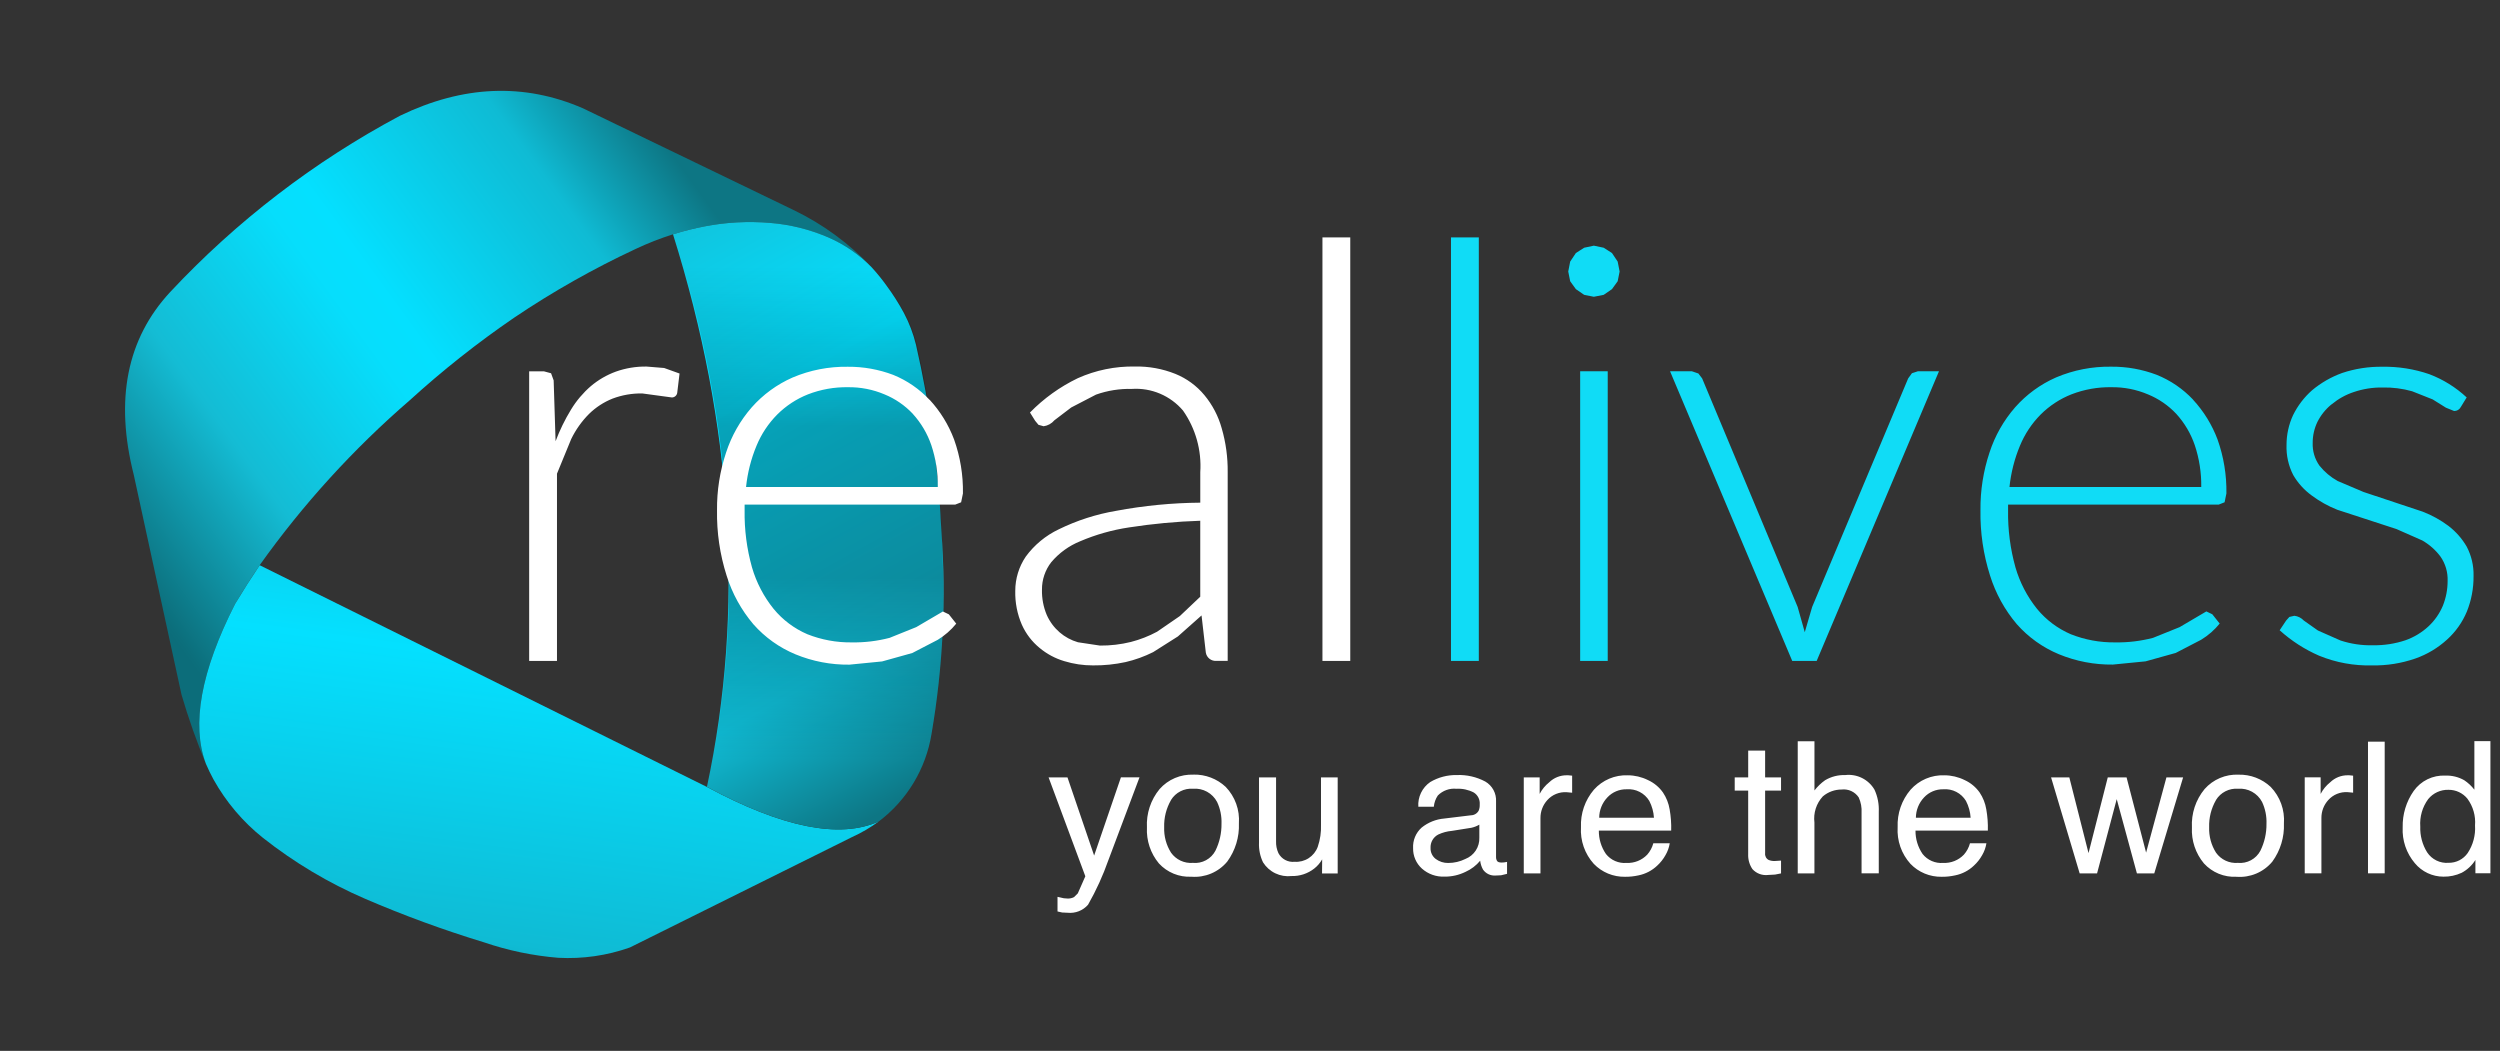 <svg width="226" height="95" viewBox="0 0 226 95" fill="none" xmlns="http://www.w3.org/2000/svg">
<rect x="0" y="0" width="226" height="95" fill="#333333" stroke="none"/>
<path d="M74.792 21.426C76.299 22.063 77.662 22.995 78.802 24.169C76.787 22.019 74.391 20.262 71.736 18.985L52.703 9.791C47.375 7.48 41.854 7.707 36.142 10.472C28.393 14.607 21.378 19.99 15.379 26.405C11.468 30.626 10.372 36.132 12.092 42.925L16.41 62.804C17.03 64.922 17.765 67.005 18.612 69.044C17.282 65.505 18.162 60.687 21.25 54.592C21.966 53.398 22.706 52.232 23.473 51.093C27.383 45.601 31.936 40.597 37.036 36.189C40.009 33.482 43.166 30.984 46.485 28.714C49.984 26.356 53.662 24.277 57.486 22.495C58.573 21.983 59.694 21.544 60.84 21.182C61.78 20.888 62.736 20.648 63.704 20.465C65.652 20.088 67.642 19.983 69.618 20.151C71.4 20.293 73.148 20.724 74.792 21.426Z" fill="url(#paint0_linear_177_2)"/>
<path d="M77.02 75.674C77.877 75.287 78.691 74.811 79.448 74.254C75.914 75.855 70.732 74.816 63.901 71.138L23.474 51.094C22.711 52.234 21.97 53.401 21.252 54.593C18.162 60.689 17.283 65.507 18.614 69.048C18.822 69.53 19.048 69.997 19.293 70.448L19.31 70.479C20.442 72.507 21.959 74.296 23.775 75.744C26.598 77.972 29.7 79.822 33.002 81.248C36.513 82.76 40.106 84.076 43.764 85.19C45.93 85.93 48.181 86.398 50.463 86.585C52.664 86.704 54.868 86.386 56.947 85.65L77.02 75.674Z" fill="url(#paint1_linear_177_2)"/>
<path d="M78.801 24.168C77.662 22.995 76.299 22.062 74.792 21.426C73.147 20.724 71.399 20.293 69.616 20.151C67.64 19.983 65.65 20.089 63.703 20.465C62.735 20.649 61.779 20.888 60.839 21.183C66.283 38.535 67.305 55.185 63.906 71.135C70.734 74.813 75.915 75.853 79.449 74.254C81.998 72.329 83.705 69.492 84.21 66.338C85.249 60.282 85.548 54.122 85.102 47.993C84.844 42.326 84.075 36.693 82.804 31.164C82.561 30.169 82.197 29.208 81.718 28.303C81.252 27.439 80.725 26.608 80.142 25.819C79.728 25.243 79.28 24.691 78.801 24.168Z" fill="url(#paint2_linear_177_2)"/>
<path d="M82.922 31.243C82.683 30.243 82.321 29.277 81.846 28.365C81.386 27.494 80.862 26.658 80.278 25.865C79.865 25.281 79.418 24.721 78.94 24.189C77.8 23.009 76.438 22.066 74.932 21.416C73.287 20.703 71.536 20.264 69.749 20.118C69.148 20.064 68.552 20.036 67.959 20.036C66.569 20.04 65.183 20.174 63.818 20.436C62.847 20.622 61.886 20.859 60.94 21.147C66.361 38.633 67.359 55.339 63.935 71.264C68.668 73.797 72.607 75.057 75.751 75.043C77.004 75.056 78.246 74.813 79.401 74.329C81.941 72.403 83.646 69.575 84.162 66.429C84.923 62.32 85.295 58.149 85.273 53.97C85.273 52.098 85.226 50.152 85.133 48.132C84.898 42.448 84.158 36.796 82.922 31.243Z" fill="url(#paint3_linear_177_2)"/>
<path d="M210.786 36.55C211.377 36.057 212.055 35.68 212.786 35.439C213.623 35.156 214.502 35.017 215.386 35.03C216.287 35.011 217.186 35.125 218.053 35.369L219.913 36.106L221.113 36.855L221.85 37.155C221.973 37.158 222.094 37.127 222.2 37.065C222.306 37.003 222.392 36.912 222.45 36.804L222.988 35.927C222.004 35.012 220.852 34.296 219.595 33.821C218.232 33.355 216.8 33.13 215.36 33.154C214.128 33.137 212.902 33.327 211.733 33.716C210.739 34.075 209.817 34.606 209.007 35.284C208.291 35.916 207.706 36.684 207.287 37.542C206.901 38.382 206.701 39.296 206.702 40.221C206.668 41.167 206.877 42.105 207.31 42.947C207.733 43.673 208.302 44.302 208.983 44.795C209.694 45.325 210.473 45.759 211.298 46.085L216.644 47.828L218.972 48.857C219.617 49.225 220.179 49.723 220.622 50.319C221.068 50.959 221.293 51.727 221.265 52.507C221.267 53.281 221.12 54.047 220.832 54.765C220.537 55.464 220.099 56.094 219.545 56.613C218.945 57.172 218.236 57.602 217.463 57.876C216.517 58.194 215.524 58.348 214.527 58.332C213.527 58.359 212.529 58.213 211.579 57.899L209.543 56.999L208.268 56.099C208.043 55.859 207.741 55.706 207.414 55.666L206.958 55.771L206.666 56.099L206.081 56.976C207.138 57.931 208.343 58.708 209.649 59.276C211.166 59.896 212.795 60.194 214.434 60.153C215.763 60.177 217.085 59.967 218.341 59.533C219.407 59.16 220.386 58.575 221.219 57.813C221.997 57.11 222.608 56.243 223.009 55.274C223.416 54.259 223.619 53.174 223.609 52.08C223.635 51.153 223.421 50.234 222.989 49.413C222.566 48.687 222.006 48.051 221.339 47.541C220.626 47.007 219.842 46.574 219.011 46.254L213.665 44.476L211.325 43.482C210.689 43.13 210.129 42.657 209.675 42.09C209.252 41.489 209.039 40.765 209.067 40.031C209.065 39.373 209.213 38.723 209.5 38.131C209.811 37.516 210.25 36.973 210.787 36.54M198.258 36.131C197.337 35.154 196.216 34.387 194.971 33.885C193.656 33.386 192.259 33.136 190.853 33.148C189.142 33.121 187.444 33.451 185.869 34.119C184.454 34.74 183.192 35.661 182.169 36.819C181.13 38.01 180.342 39.399 179.853 40.902C179.292 42.584 179.016 44.347 179.034 46.12C179.001 48.123 179.293 50.118 179.9 52.028C180.404 53.642 181.228 55.139 182.322 56.428C183.366 57.609 184.666 58.538 186.122 59.142C187.668 59.78 189.327 60.098 191 60.078L193.96 59.786L196.686 59.026L198.986 57.833C199.623 57.445 200.189 56.951 200.659 56.371L199.992 55.529L199.454 55.272L197.04 56.692L194.63 57.663C193.515 57.953 192.366 58.091 191.214 58.072C189.841 58.091 188.478 57.84 187.201 57.335C186.015 56.825 184.968 56.039 184.148 55.042C183.257 53.933 182.594 52.658 182.198 51.292C181.728 49.614 181.503 47.876 181.531 46.133V45.618H200.565L201.103 45.407L201.267 44.607C201.294 42.946 201.023 41.294 200.467 39.729C199.969 38.4 199.218 37.181 198.256 36.138M196.735 37.413C197.481 38.232 198.05 39.196 198.408 40.244C198.814 41.462 199.012 42.739 198.993 44.023H181.657C181.79 42.74 182.109 41.482 182.605 40.291C183.039 39.238 183.675 38.281 184.477 37.472C185.271 36.68 186.218 36.059 187.261 35.647C188.413 35.202 189.641 34.983 190.876 35.004C192.004 34.989 193.123 35.208 194.163 35.647C195.138 36.044 196.016 36.647 196.737 37.414M172.837 33.741L172.498 34.209L163.818 54.869L163.151 57.15L162.508 54.869L153.874 34.209L153.535 33.764L152.95 33.564H150.973L162.017 59.746H164.228L175.283 33.564H173.376L172.838 33.739M145.338 33.564H142.846V59.749H145.338V33.567M146.238 23.647L145.723 22.875L144.974 22.395L144.085 22.208L143.208 22.395L142.459 22.875L141.944 23.647L141.769 24.547L141.944 25.424L142.459 26.138L143.208 26.653L144.085 26.828L144.974 26.653L145.723 26.138L146.238 25.424L146.413 24.547L146.238 23.647ZM133.685 21.459H131.17V59.749H133.685V21.459Z" fill="#10DCF6"/>
<path d="M122.064 21.459H119.549V59.749H122.064V21.459ZM93.11 37.292L93.578 38.041L93.878 38.404L94.346 38.533C94.725 38.479 95.07 38.288 95.317 37.995L96.838 36.837L99.08 35.673C100.12 35.305 101.218 35.13 102.321 35.158C103.19 35.1 104.061 35.246 104.864 35.586C105.666 35.925 106.378 36.448 106.942 37.112C108.084 38.74 108.635 40.708 108.505 42.692V45.441C105.955 45.462 103.412 45.709 100.905 46.178C99.102 46.484 97.353 47.047 95.711 47.851C94.527 48.413 93.502 49.262 92.728 50.319C92.111 51.231 91.781 52.306 91.78 53.407C91.754 54.464 91.958 55.514 92.38 56.484C92.743 57.291 93.287 58.004 93.971 58.566C94.626 59.114 95.386 59.523 96.205 59.766C97.047 60.025 97.924 60.155 98.805 60.152C99.796 60.162 100.785 60.062 101.753 59.852C102.616 59.651 103.453 59.349 104.245 58.952L106.479 57.536L108.62 55.636L109.006 58.994C109.043 59.218 109.164 59.42 109.344 59.559C109.524 59.698 109.75 59.764 109.977 59.743H110.983V42.692C110.999 41.351 110.818 40.014 110.445 38.726C110.141 37.624 109.607 36.599 108.877 35.719C108.175 34.873 107.275 34.214 106.257 33.8C105.09 33.333 103.841 33.106 102.584 33.133C100.808 33.103 99.047 33.465 97.427 34.192C95.819 34.967 94.358 36.016 93.11 37.292ZM95.04 50.816C95.741 49.987 96.634 49.341 97.64 48.933C99.06 48.326 100.552 47.904 102.08 47.676C104.207 47.347 106.352 47.146 108.503 47.076V53.943L106.657 55.692L104.598 57.108C103.85 57.51 103.057 57.82 102.235 58.032C101.319 58.258 100.378 58.368 99.435 58.36L97.446 58.06C96.834 57.883 96.267 57.577 95.785 57.16C95.288 56.729 94.893 56.194 94.627 55.592C94.324 54.871 94.176 54.093 94.194 53.311C94.185 52.409 94.482 51.531 95.036 50.819M84.036 36.149C83.119 35.168 82 34.398 80.756 33.892C79.441 33.393 78.044 33.143 76.638 33.155C74.927 33.128 73.229 33.458 71.654 34.126C70.24 34.747 68.977 35.668 67.954 36.826C66.915 38.017 66.127 39.406 65.638 40.909C65.077 42.591 64.801 44.354 64.819 46.127C64.786 48.13 65.078 50.126 65.685 52.035C66.189 53.649 67.013 55.146 68.107 56.435C69.151 57.617 70.451 58.545 71.907 59.149C73.453 59.787 75.112 60.105 76.785 60.085L79.745 59.793L82.471 59.033L84.771 57.84C85.408 57.452 85.974 56.958 86.444 56.378L85.777 55.536L85.239 55.279L82.827 56.692L80.417 57.663C79.302 57.953 78.153 58.091 77.001 58.072C75.628 58.091 74.265 57.84 72.988 57.335C71.802 56.825 70.755 56.039 69.935 55.042C69.042 53.933 68.378 52.659 67.98 51.292C67.51 49.614 67.285 47.876 67.313 46.133V45.618H86.348L86.886 45.407L87.05 44.607C87.077 42.946 86.806 41.294 86.25 39.729C85.752 38.4 85.001 37.181 84.039 36.138M82.518 37.413C83.263 38.232 83.833 39.196 84.191 40.244C84.597 41.462 84.795 42.739 84.776 44.023H67.443C67.576 42.74 67.895 41.482 68.391 40.291C68.825 39.238 69.461 38.281 70.263 37.472C71.057 36.68 72.004 36.059 73.047 35.647C74.199 35.202 75.427 34.983 76.662 35.004C77.79 34.989 78.909 35.208 79.949 35.647C80.924 36.044 81.802 36.647 82.523 37.414M58.061 35.567L60.74 35.93C60.855 35.929 60.967 35.888 61.054 35.813C61.142 35.738 61.201 35.635 61.22 35.521L61.431 33.766L60.039 33.266L58.448 33.137C57.504 33.123 56.565 33.277 55.675 33.593C54.851 33.894 54.087 34.337 53.417 34.903C52.709 35.514 52.102 36.232 51.617 37.032C51.064 37.937 50.598 38.893 50.225 39.886L50.05 34.386L49.816 33.743L49.173 33.568H47.836V59.749H50.351V42.821L51.638 39.686C52.047 38.845 52.592 38.078 53.252 37.416C53.86 36.821 54.579 36.352 55.369 36.036C56.228 35.711 57.142 35.552 58.061 35.567Z" fill="white"/>
<path d="M202.361 70.03C201.786 70.004 201.212 70.108 200.681 70.333C200.151 70.558 199.678 70.898 199.296 71.33C198.492 72.303 198.083 73.543 198.15 74.804C198.09 75.986 198.479 77.148 199.238 78.056C199.608 78.46 200.062 78.777 200.568 78.985C201.074 79.193 201.62 79.287 202.167 79.26C202.779 79.31 203.394 79.211 203.96 78.973C204.526 78.735 205.027 78.364 205.419 77.891C206.147 76.891 206.516 75.675 206.467 74.44C206.51 73.837 206.427 73.232 206.221 72.663C206.015 72.095 205.693 71.576 205.274 71.14C204.486 70.402 203.44 70.004 202.361 70.03ZM200.325 72.32C200.532 71.984 200.826 71.712 201.177 71.533C201.528 71.353 201.921 71.273 202.314 71.302C202.754 71.266 203.194 71.36 203.581 71.572C203.968 71.784 204.284 72.105 204.49 72.495C204.78 73.112 204.917 73.79 204.89 74.472C204.9 75.315 204.712 76.148 204.34 76.905C204.148 77.269 203.852 77.569 203.489 77.764C203.127 77.96 202.714 78.044 202.304 78.005C201.923 78.035 201.54 77.966 201.193 77.804C200.847 77.642 200.548 77.393 200.327 77.081C199.894 76.394 199.678 75.593 199.707 74.781C199.681 73.92 199.896 73.07 200.327 72.324M189.574 78.956L191.352 72.241L193.177 78.956H194.745L197.354 70.276H195.845L194.008 77.076L192.242 70.276H190.542L188.802 77.12L187.067 70.276H185.417L188.002 78.956H189.57M212.722 71.668V70.12L212.371 70.085H212.231C211.642 70.081 211.075 70.308 210.652 70.717C210.293 71.003 209.997 71.362 209.786 71.77V70.27H208.347V78.95H209.856V73.95C209.85 73.349 210.072 72.768 210.476 72.324C210.694 72.081 210.964 71.891 211.266 71.767C211.568 71.644 211.893 71.59 212.219 71.61L212.719 71.657M215.573 67.048H214.067V78.948H215.576V67.048M225.134 67.001H223.683V71.388C223.427 71.055 223.119 70.767 222.77 70.534C222.247 70.237 221.651 70.091 221.05 70.113C220.496 70.088 219.944 70.202 219.445 70.445C218.947 70.688 218.517 71.052 218.196 71.505C217.523 72.467 217.175 73.618 217.202 74.792C217.143 75.973 217.537 77.132 218.302 78.033C218.617 78.413 219.012 78.72 219.459 78.93C219.905 79.14 220.393 79.25 220.887 79.25C221.457 79.26 222.021 79.14 222.537 78.899C223.044 78.628 223.472 78.229 223.777 77.741V78.941H225.134V67.012M219.507 72.241C219.728 71.969 220.008 71.751 220.327 71.605C220.646 71.459 220.994 71.388 221.344 71.399C221.671 71.395 221.994 71.466 222.289 71.604C222.585 71.743 222.846 71.946 223.052 72.199C223.567 72.897 223.812 73.757 223.742 74.621C223.8 75.505 223.565 76.383 223.075 77.121C222.881 77.396 222.623 77.62 222.324 77.773C222.024 77.925 221.691 78.003 221.355 77.998C220.976 78.029 220.596 77.957 220.254 77.79C219.912 77.623 219.622 77.368 219.413 77.05C218.979 76.353 218.763 75.542 218.793 74.722C218.73 73.837 218.983 72.957 219.507 72.241ZM177.607 70.52C177.036 70.236 176.407 70.088 175.77 70.087C175.197 70.065 174.626 70.171 174.098 70.395C173.57 70.62 173.099 70.959 172.717 71.387C171.912 72.329 171.494 73.542 171.547 74.78C171.51 75.381 171.594 75.984 171.792 76.552C171.991 77.121 172.302 77.644 172.705 78.091C173.069 78.469 173.507 78.769 173.992 78.97C174.478 79.171 174.999 79.27 175.524 79.261C175.937 79.266 176.349 79.223 176.752 79.132C177.385 79.004 177.969 78.7 178.437 78.255C178.736 77.981 178.989 77.661 179.186 77.307C179.381 76.976 179.512 76.611 179.572 76.231H178.086C177.985 76.612 177.797 76.964 177.536 77.26C177.295 77.511 177.004 77.707 176.681 77.837C176.358 77.966 176.011 78.025 175.664 78.009C175.312 78.037 174.958 77.978 174.633 77.837C174.309 77.697 174.024 77.478 173.804 77.202C173.377 76.579 173.152 75.84 173.161 75.085H179.701C179.72 74.442 179.673 73.799 179.561 73.166C179.472 72.622 179.267 72.103 178.961 71.645C178.617 71.157 178.15 70.769 177.607 70.52ZM175.677 71.351C176.082 71.319 176.489 71.4 176.85 71.587C177.212 71.772 177.514 72.056 177.724 72.404C177.968 72.876 178.112 73.394 178.145 73.925H173.196C173.2 73.241 173.464 72.585 173.933 72.088C174.155 71.849 174.425 71.66 174.726 71.533C175.026 71.406 175.351 71.344 175.677 71.351ZM164.024 67.011H162.515V78.956H164.024V74.356C163.971 73.93 164.012 73.499 164.143 73.091C164.274 72.682 164.493 72.308 164.784 71.993C165.259 71.591 165.862 71.371 166.484 71.373C166.782 71.338 167.084 71.386 167.357 71.512C167.63 71.638 167.862 71.837 168.028 72.087C168.228 72.525 168.316 73.006 168.285 73.487V78.95H169.841V73.388C169.874 72.7 169.742 72.014 169.455 71.388C169.191 70.934 168.8 70.568 168.33 70.333C167.86 70.098 167.333 70.005 166.811 70.066C166.17 70.044 165.537 70.206 164.986 70.534C164.622 70.792 164.299 71.104 164.027 71.458V67.012M158.037 67.854V70.276H156.818V71.469H158.035V77.213C158.014 77.695 158.149 78.171 158.421 78.57C158.599 78.766 158.822 78.916 159.07 79.008C159.319 79.099 159.585 79.129 159.848 79.096L160.468 79.061L161.006 78.956V77.798L160.468 77.833C160.268 77.846 160.068 77.814 159.883 77.739C159.775 77.681 159.687 77.592 159.631 77.484C159.575 77.375 159.552 77.252 159.567 77.131V71.469H161.006V70.276H159.567V67.854H158.035M148.98 70.52C148.409 70.236 147.78 70.088 147.143 70.087C146.57 70.065 145.999 70.171 145.471 70.395C144.943 70.62 144.472 70.959 144.09 71.387C143.285 72.329 142.867 73.542 142.92 74.78C142.883 75.381 142.967 75.984 143.165 76.552C143.364 77.121 143.675 77.644 144.078 78.091C144.442 78.469 144.88 78.769 145.365 78.97C145.851 79.171 146.372 79.27 146.897 79.261C147.31 79.266 147.722 79.223 148.125 79.132C148.758 79.004 149.342 78.7 149.81 78.255C150.109 77.981 150.362 77.661 150.559 77.307C150.754 76.976 150.885 76.611 150.945 76.231H149.46C149.359 76.612 149.171 76.964 148.91 77.26C148.669 77.511 148.378 77.707 148.055 77.837C147.732 77.966 147.385 78.025 147.038 78.009C146.686 78.037 146.332 77.978 146.007 77.837C145.683 77.697 145.398 77.478 145.178 77.202C144.751 76.579 144.526 75.84 144.535 75.085H151.075C151.094 74.442 151.047 73.799 150.935 73.166C150.846 72.622 150.641 72.103 150.335 71.645C149.991 71.157 149.523 70.768 148.98 70.52ZM147.05 71.351C147.455 71.319 147.862 71.4 148.223 71.587C148.585 71.772 148.887 72.056 149.097 72.404C149.341 72.876 149.485 73.394 149.518 73.925H144.567C144.571 73.241 144.835 72.585 145.304 72.088C145.526 71.849 145.796 71.66 146.097 71.533C146.397 71.406 146.721 71.344 147.047 71.351M139.186 70.275H137.749V78.955H139.258V73.955C139.252 73.354 139.474 72.773 139.878 72.329C140.096 72.086 140.366 71.896 140.668 71.772C140.97 71.649 141.295 71.595 141.621 71.615L142.121 71.662V70.12L141.77 70.085H141.63C141.041 70.081 140.474 70.308 140.051 70.717C139.692 71.003 139.396 71.362 139.185 71.77V70.27M133.767 72.72C133.778 72.912 133.746 73.104 133.673 73.282C133.604 73.408 133.503 73.513 133.38 73.587C133.257 73.661 133.117 73.701 132.973 73.703L130.563 73.995C129.814 74.058 129.102 74.343 128.516 74.814C128.256 75.046 128.052 75.334 127.918 75.656C127.785 75.978 127.725 76.326 127.744 76.674C127.736 77.021 127.804 77.366 127.942 77.685C128.08 78.004 128.285 78.29 128.544 78.522C129.103 79.019 129.833 79.279 130.58 79.247C131.241 79.255 131.894 79.106 132.487 78.814C132.998 78.584 133.449 78.241 133.807 77.81C133.84 78.091 133.927 78.363 134.064 78.61C134.19 78.79 134.361 78.935 134.56 79.029C134.759 79.123 134.979 79.164 135.199 79.148L135.699 79.125L136.237 78.996V77.915L135.968 77.962L135.746 77.974C135.535 77.974 135.399 77.927 135.337 77.834C135.27 77.725 135.238 77.599 135.243 77.471V72.463C135.264 72.1 135.184 71.738 135.012 71.418C134.84 71.098 134.582 70.832 134.267 70.65C133.476 70.229 132.588 70.027 131.693 70.065C130.85 70.048 130.019 70.267 129.293 70.697C128.935 70.944 128.647 71.279 128.459 71.671C128.27 72.063 128.187 72.497 128.217 72.931H129.617C129.65 72.566 129.775 72.216 129.98 71.913C130.198 71.692 130.462 71.523 130.753 71.418C131.045 71.312 131.357 71.274 131.665 71.305C132.209 71.275 132.75 71.392 133.233 71.644C133.412 71.758 133.556 71.918 133.65 72.108C133.744 72.297 133.784 72.509 133.767 72.72ZM133.732 74.545V75.72C133.748 76.133 133.635 76.541 133.409 76.887C133.182 77.233 132.854 77.499 132.469 77.65C131.989 77.888 131.461 78.012 130.925 78.013C130.517 78.022 130.117 77.894 129.79 77.65C129.638 77.534 129.516 77.383 129.434 77.21C129.353 77.037 129.314 76.847 129.322 76.656C129.309 76.407 129.368 76.16 129.492 75.944C129.616 75.728 129.8 75.553 130.022 75.439C130.409 75.259 130.825 75.148 131.25 75.111L133.016 74.83C133.267 74.775 133.508 74.68 133.73 74.549M120.92 70.279H119.418V74.549C119.444 75.228 119.345 75.906 119.126 76.549C118.971 76.972 118.683 77.332 118.306 77.577C117.928 77.822 117.481 77.937 117.032 77.906C116.737 77.937 116.44 77.879 116.178 77.739C115.917 77.599 115.704 77.383 115.567 77.12C115.415 76.782 115.342 76.414 115.356 76.044V70.276H113.814V76.176C113.787 76.79 113.911 77.4 114.177 77.954C114.446 78.382 114.83 78.726 115.285 78.945C115.741 79.165 116.249 79.251 116.751 79.194C117.496 79.216 118.225 78.976 118.81 78.515C119.1 78.287 119.343 78.005 119.524 77.684L119.512 78.959H120.927V70.279M107.894 70.03C107.319 70.004 106.745 70.108 106.214 70.333C105.684 70.558 105.211 70.898 104.829 71.33C104.025 72.303 103.616 73.543 103.683 74.804C103.622 75.985 104.009 77.146 104.767 78.055C105.137 78.457 105.59 78.773 106.096 78.981C106.601 79.188 107.146 79.282 107.692 79.255C108.304 79.305 108.919 79.206 109.485 78.968C110.051 78.73 110.552 78.359 110.944 77.886C111.673 76.887 112.045 75.671 111.997 74.435C112.04 73.832 111.957 73.227 111.751 72.658C111.545 72.09 111.223 71.571 110.804 71.135C110.016 70.397 108.97 69.998 107.891 70.024M105.859 72.32C106.066 71.984 106.36 71.712 106.711 71.533C107.062 71.353 107.455 71.273 107.848 71.302C108.288 71.266 108.728 71.36 109.115 71.572C109.502 71.784 109.818 72.105 110.024 72.495C110.314 73.112 110.451 73.79 110.424 74.472C110.434 75.315 110.246 76.148 109.874 76.905C109.682 77.269 109.386 77.569 109.023 77.764C108.661 77.96 108.248 78.044 107.838 78.005C107.457 78.035 107.074 77.966 106.727 77.804C106.381 77.642 106.082 77.393 105.861 77.081C105.428 76.394 105.212 75.593 105.241 74.781C105.215 73.92 105.43 73.07 105.861 72.324M100.211 77.724L103.011 70.272H101.331L98.91 77.342L96.5 70.276H94.792L98.114 79.214L97.435 80.758L97.096 81.097C96.909 81.195 96.699 81.24 96.488 81.226L96.172 81.203L95.599 81.074V82.396L96.02 82.49L96.511 82.513C96.855 82.549 97.202 82.502 97.523 82.376C97.845 82.25 98.132 82.048 98.359 81.788C99.097 80.493 99.716 79.135 100.208 77.728L100.211 77.724Z" fill="white"/>
<defs>
<linearGradient id="paint0_linear_177_2" x1="17.858" y1="60.746" x2="68.169" y2="24.123" gradientUnits="userSpaceOnUse">
<stop stop-color="#0C6D7A"/>
<stop offset="0.008" stop-color="#0C6F7C"/>
<stop offset="0.239" stop-color="#14BCD4"/>
<stop offset="0.482" stop-color="#06DEFC"/>
<stop offset="0.545" stop-color="#04E0FF"/>
<stop offset="0.831" stop-color="#0FBBD4"/>
<stop offset="1" stop-color="#0D7684"/>
</linearGradient>
<linearGradient id="paint1_linear_177_2" x1="13.213" y1="14.679" x2="2.618" y2="92.869" gradientUnits="userSpaceOnUse">
<stop stop-color="#0C6D7A"/>
<stop offset="0.008" stop-color="#0C6F7C"/>
<stop offset="0.239" stop-color="#14BCD4"/>
<stop offset="0.51" stop-color="#04E0FF"/>
<stop offset="0.831" stop-color="#0FBBD4"/>
<stop offset="1" stop-color="#0D7684"/>
</linearGradient>
<linearGradient id="paint2_linear_177_2" x1="63.674" y1="-7.573" x2="101.577" y2="61.424" gradientUnits="userSpaceOnUse">
<stop stop-color="#0C6D7A"/>
<stop offset="0.008" stop-color="#0C6F7C"/>
<stop offset="0.239" stop-color="#14BCD4"/>
<stop offset="0.51" stop-color="#04E0FF"/>
<stop offset="0.831" stop-color="#0FBBD4"/>
<stop offset="1" stop-color="#0D7684"/>
</linearGradient>
<linearGradient id="paint3_linear_177_2" x1="73.448" y1="24.162" x2="73.448" y2="68.553" gradientUnits="userSpaceOnUse">
<stop stop-opacity="0"/>
<stop offset="0.325" stop-color="#080000" stop-opacity="0.267"/>
<stop offset="0.631" stop-color="#090101" stop-opacity="0.271"/>
<stop offset="1" stop-opacity="0"/>
</linearGradient>
</defs>
</svg>
